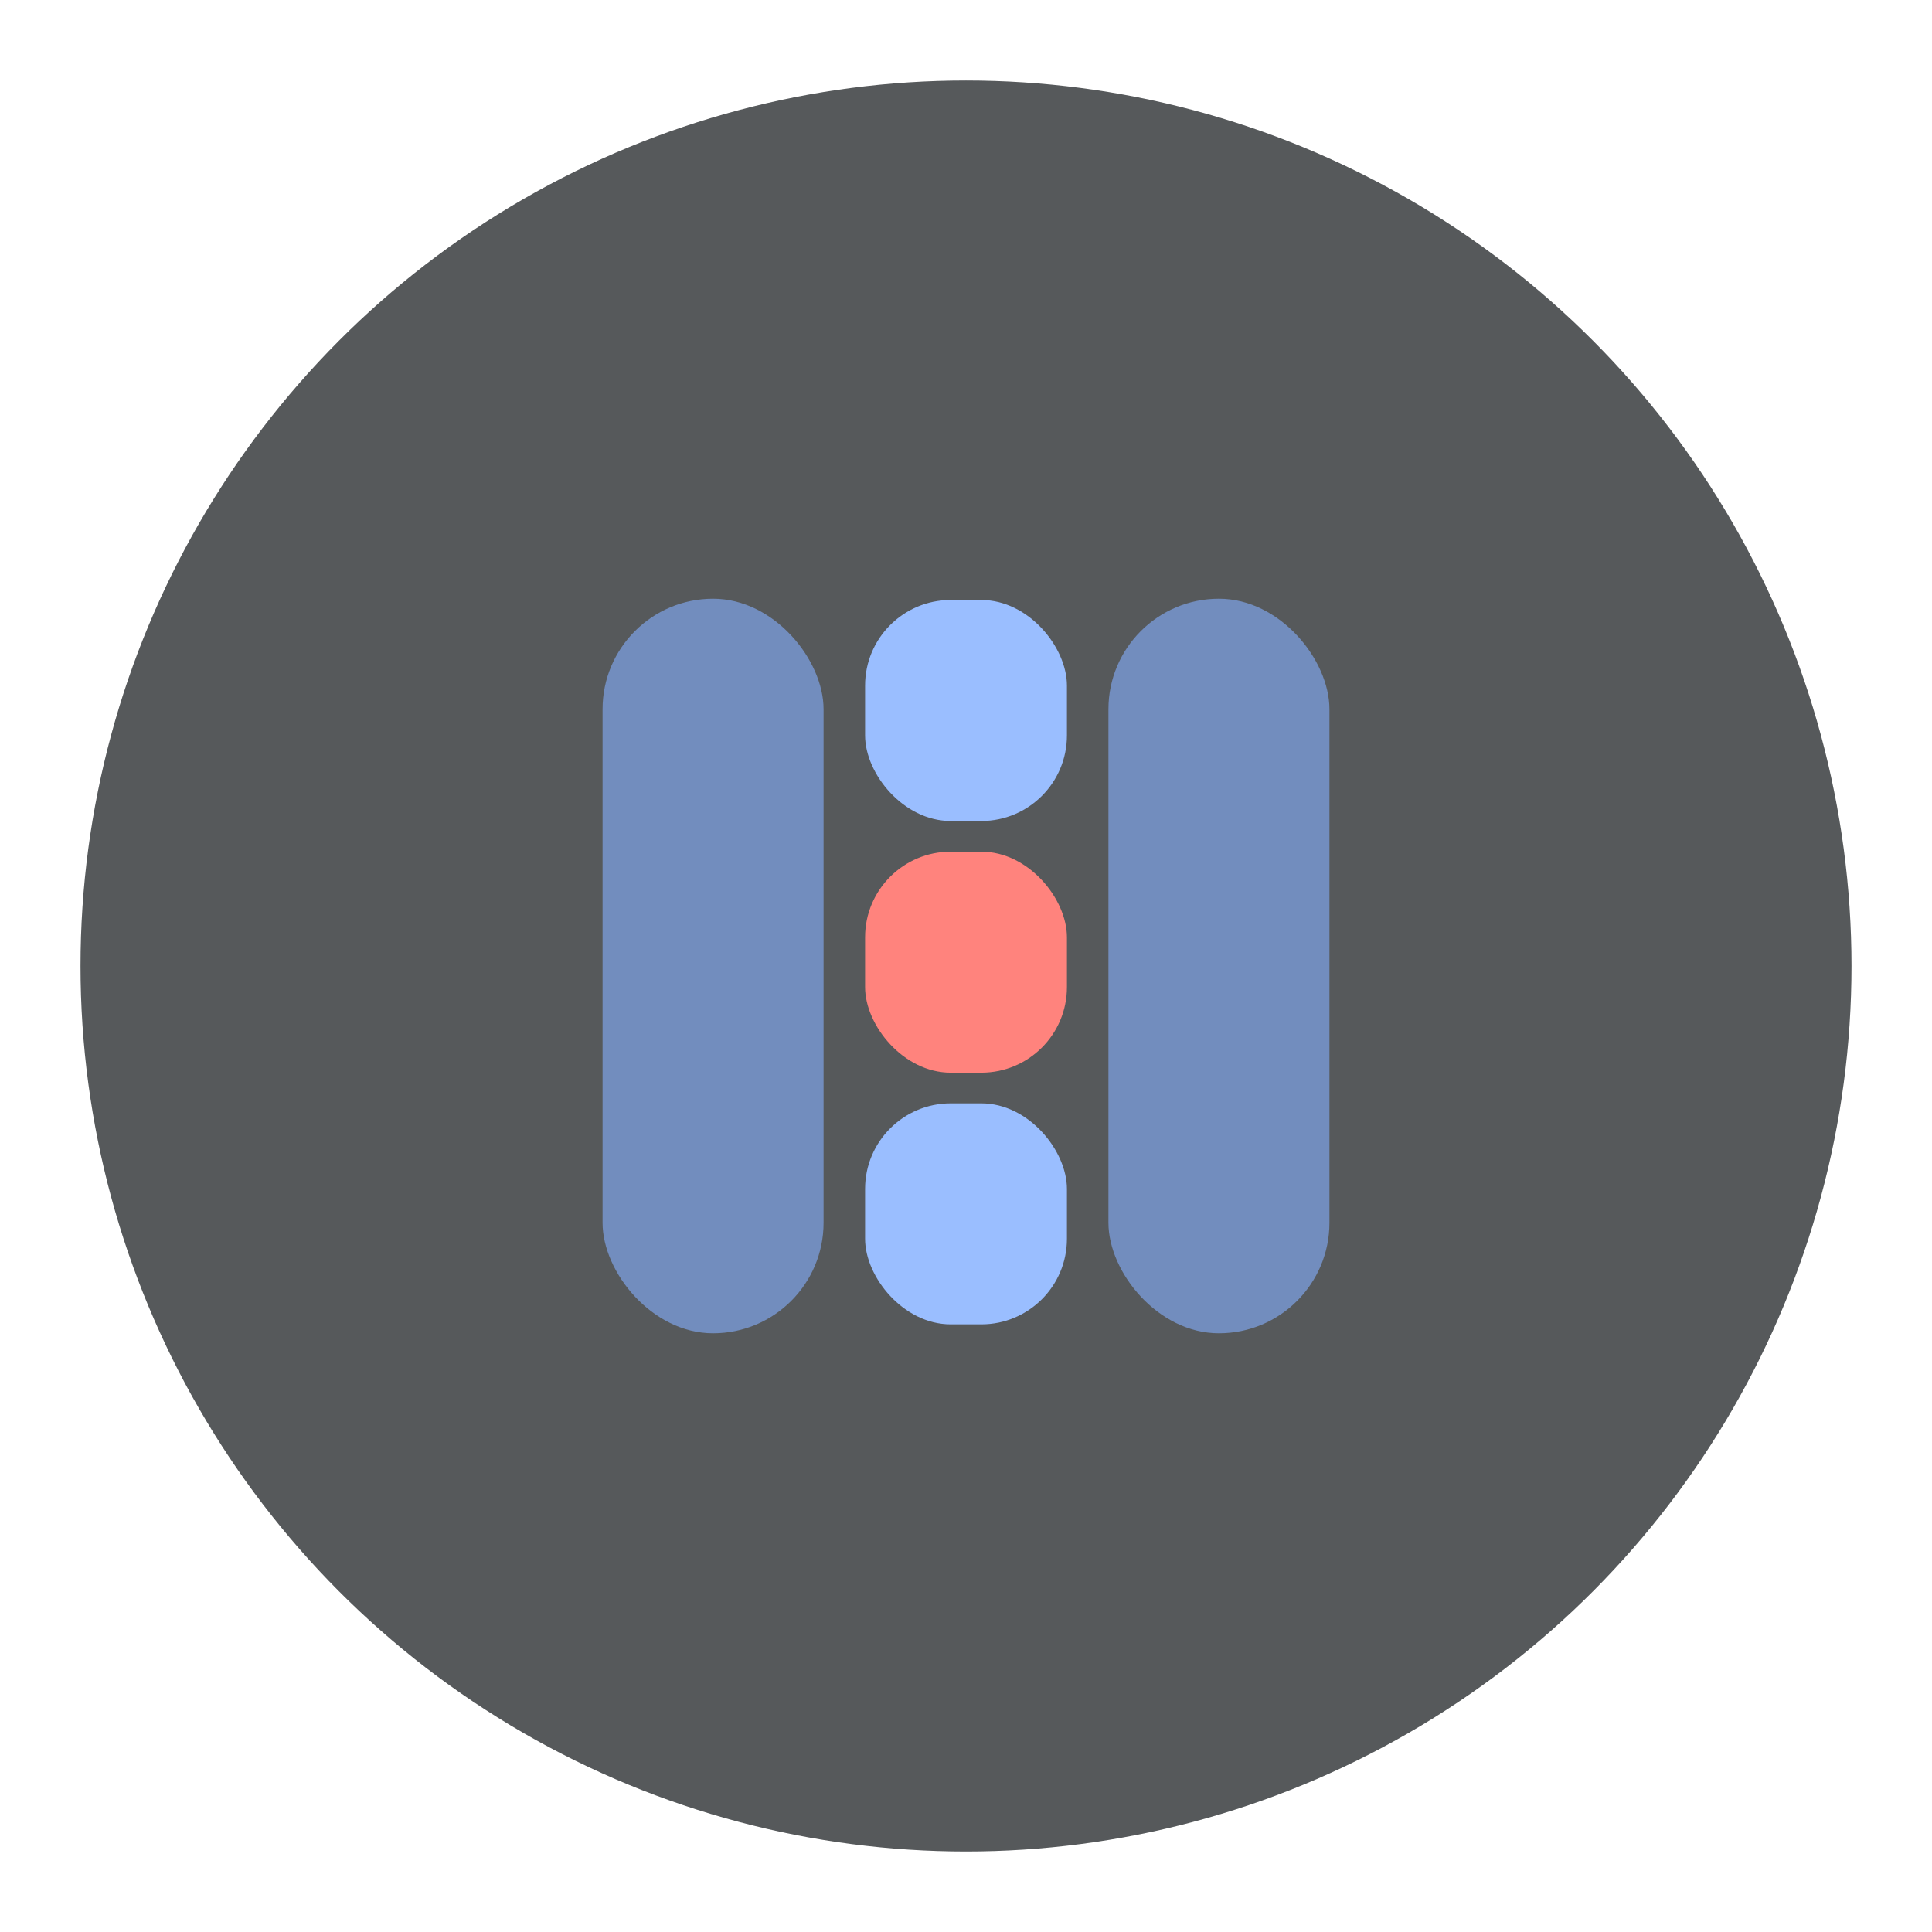 <?xml version="1.0" encoding="UTF-8" standalone="no"?>
<svg
   version="1.1"
   viewBox="0 0 192 192"
   id="svg14"
   sodipodi:docname="scroll_block.svg"
   inkscape:version="1.2.2 (b0a8486541, 2022-12-01)"
   inkscape:export-filename="scroll_block.png"
   inkscape:export-xdpi="96"
   inkscape:export-ydpi="96"
   xmlns:inkscape="http://www.inkscape.org/namespaces/inkscape"
   xmlns:sodipodi="http://sodipodi.sourceforge.net/DTD/sodipodi-0.dtd"
   xmlns="http://www.w3.org/2000/svg"
   xmlns:svg="http://www.w3.org/2000/svg">
  <defs
     id="defs18" />
  <sodipodi:namedview
     id="namedview16"
     pagecolor="#505050"
     bordercolor="#eeeeee"
     borderopacity="1"
     inkscape:showpageshadow="0"
     inkscape:pageopacity="0"
     inkscape:pagecheckerboard="0"
     inkscape:deskcolor="#d1d1d1"
     showgrid="false"
     inkscape:zoom="2.4583333"
     inkscape:cx="84.61017"
     inkscape:cy="86.847458"
     inkscape:window-width="1884"
     inkscape:window-height="1055"
     inkscape:window-x="36"
     inkscape:window-y="0"
     inkscape:window-maximized="1"
     inkscape:current-layer="svg14" />
  <circle
     class="a"
     cx="96"
     cy="96"
     r="88"
     style="fill:#56595b"
     id="circle2" />
  <rect
     x="59.882"
     y="59.5"
     width="21.963"
     height="73"
     ry="10.982"
     style="fill:#728dbe;stroke-width:7.182;stroke-linejoin:round"
     id="rect4" />
  <rect
     x="110.155"
     y="59.5"
     width="21.963"
     height="73"
     ry="10.982"
     style="fill:#728dbe;stroke-width:7.182;stroke-linejoin:round"
     id="rect6" />
  <rect
     x="85.971"
     y="59.627"
     width="20.06"
     height="21.963"
     ry="8.506"
     style="fill:#9abeff;stroke-width:7.515;stroke-linejoin:round"
     id="rect8" />
  <rect
     x="85.971"
     y="84.638"
     width="20.06"
     height="21.963"
     ry="8.506"
     style="fill:#ff837d;stroke-width:7.515;stroke-linejoin:round"
     id="rect10" />
  <rect
     x="85.971"
     y="109.649"
     width="20.06"
     height="21.963"
     ry="8.506"
     style="fill:#9abeff;stroke-width:7.515;stroke-linejoin:round"
     id="rect12" />
</svg>
